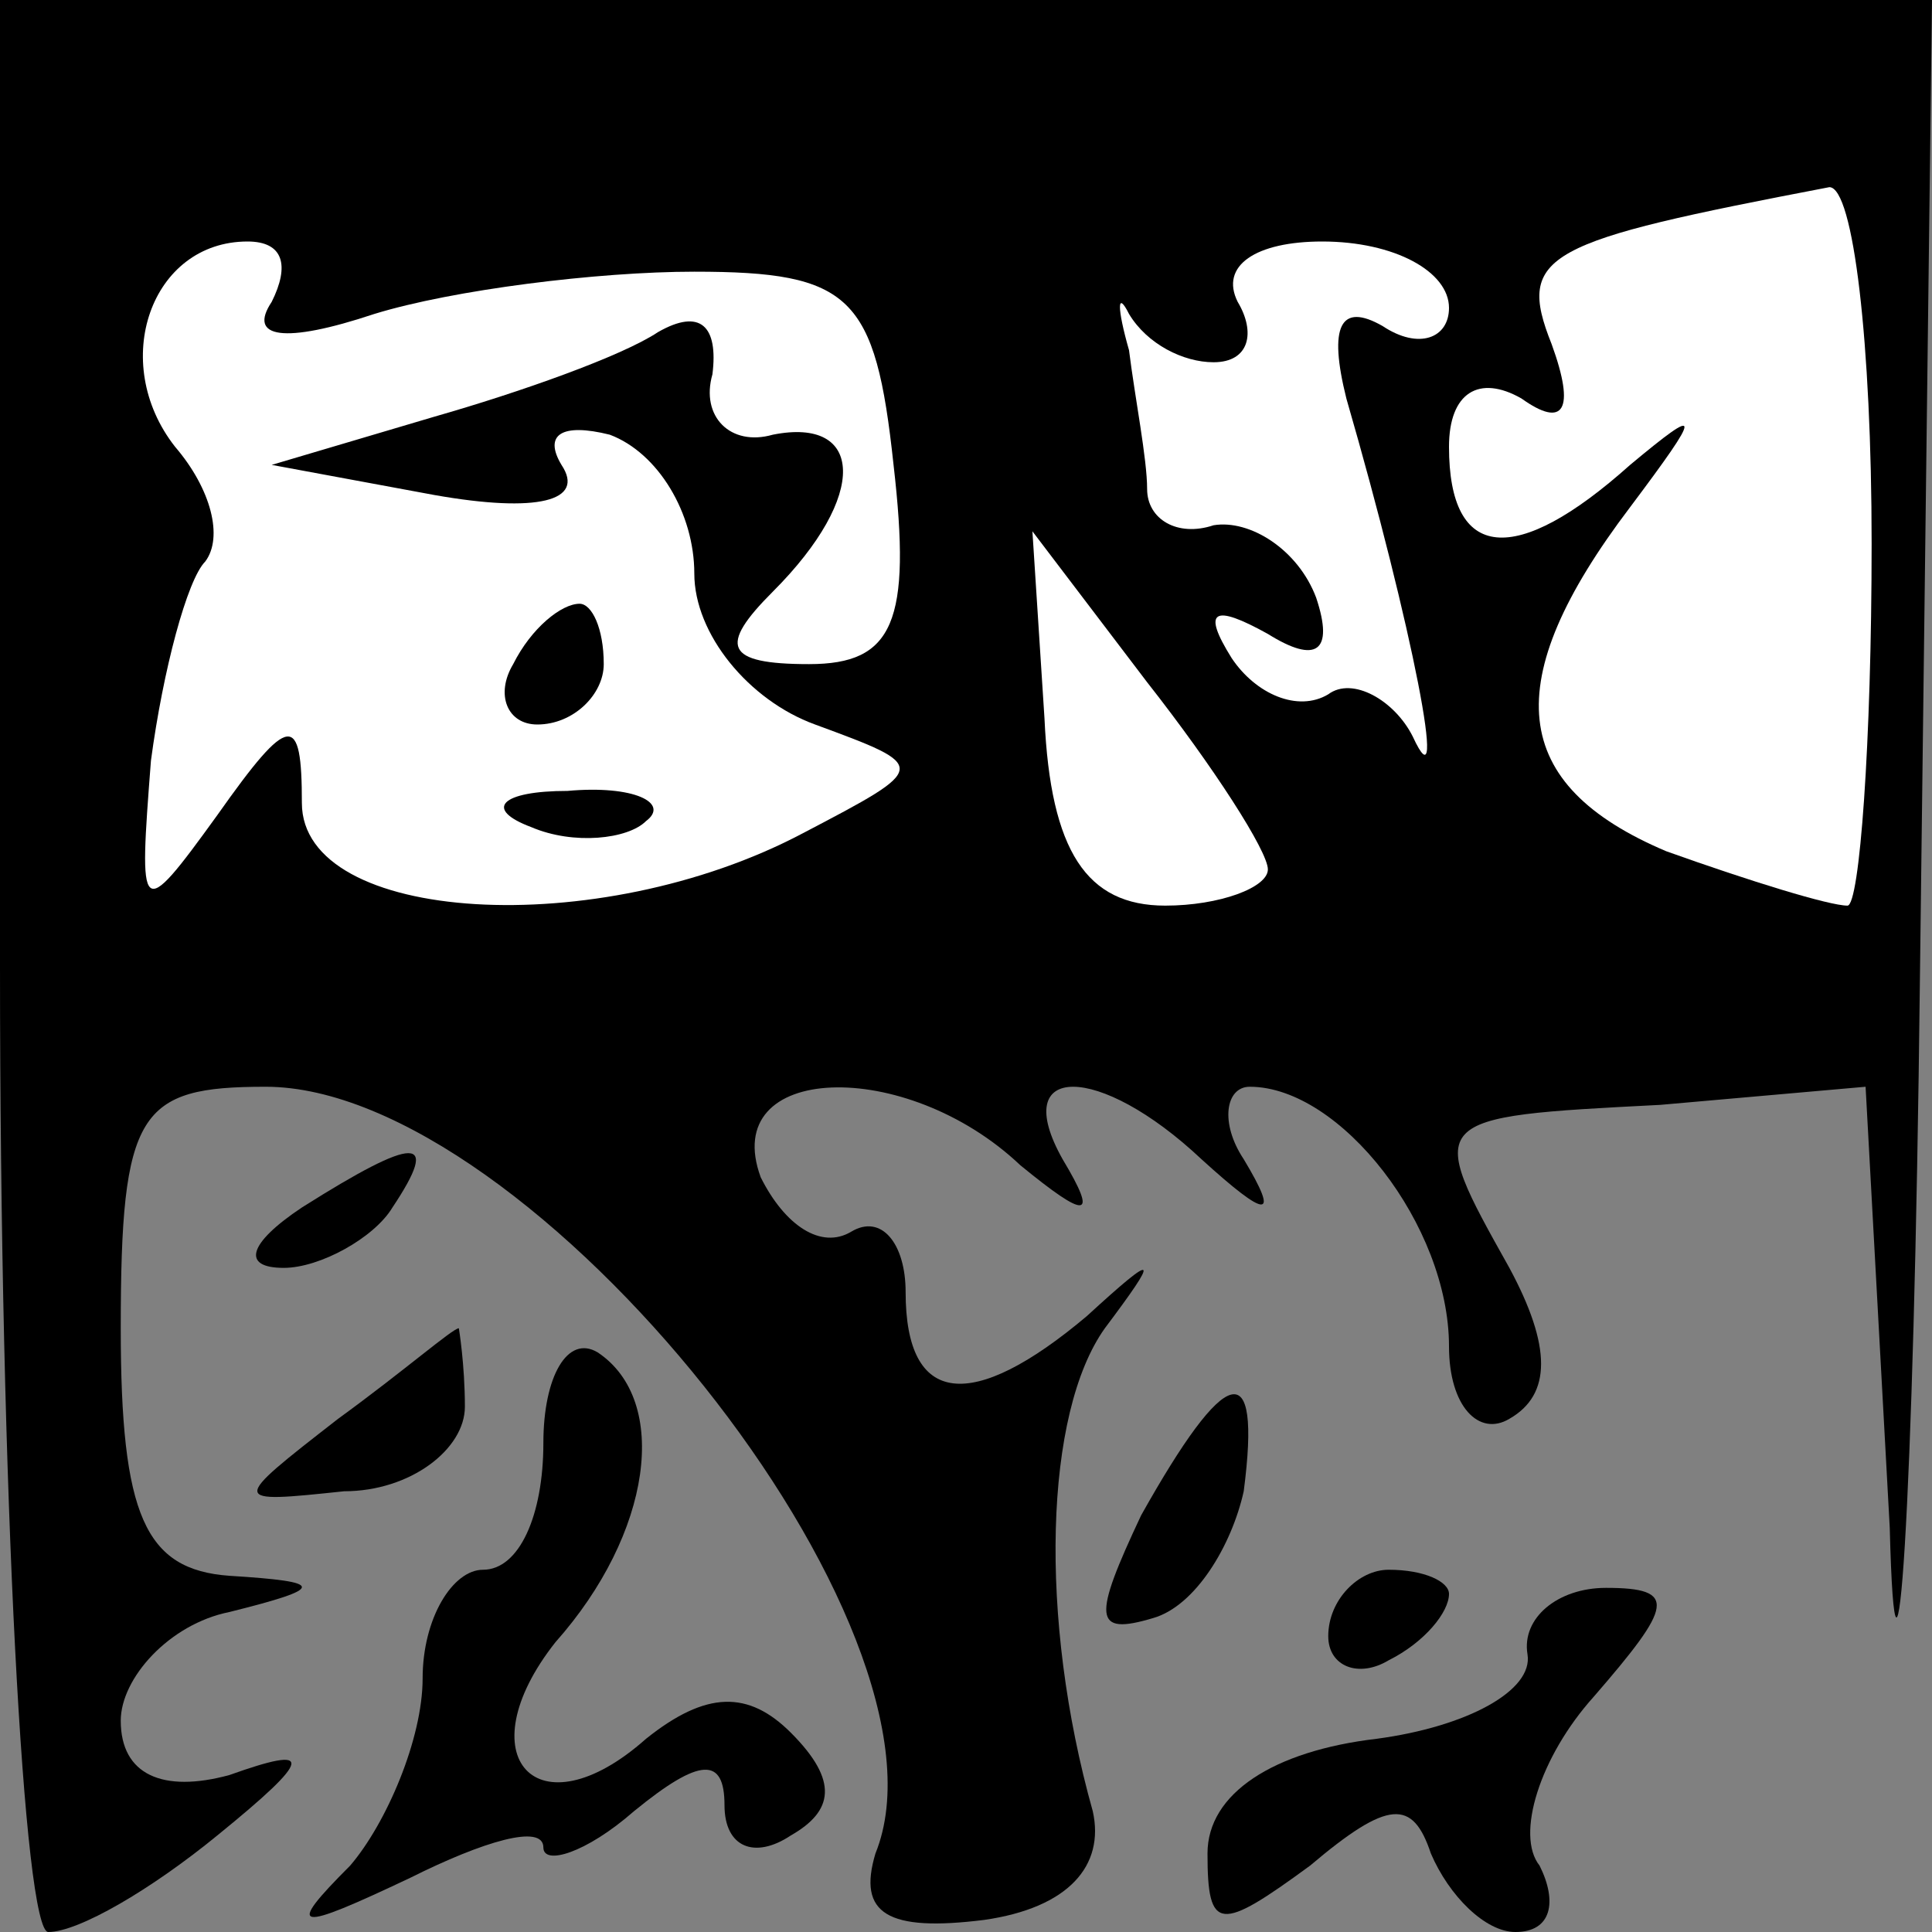 <?xml version="1.0" standalone="no"?>
<!DOCTYPE svg PUBLIC "-//W3C//DTD SVG 20010904//EN"
 "http://www.w3.org/TR/2001/REC-SVG-20010904/DTD/svg10.dtd">
<svg version="1.0" xmlns="http://www.w3.org/2000/svg"
 width="32pt" height="32pt" viewBox="0 0 32 32"
 preserveAspectRatio="xMidYMid meet">
<rect x="0" y="0" width="32" height="32" fill="#808080" stroke="none"/>
<g transform="translate(0,32) scale(0.1,-0.1)"
fill="#000000" stroke="none">
<path fill="#000000" stroke="none" d="M0 160 c0 -88 4 -160 8 -160 5 0 17 7
28 16 16 13 16 15 2 10 -11 -3 -18 0 -18 9 0 7 8 16 18 18 16 4 16 5 0 6 -14
1 -18 10 -18 41 0 36 3 40 24 40 44 0 116 -90 101 -127 -3 -10 2 -13 18 -11
14 2 20 9 18 18 -9 32 -8 66 2 80 9 12 9 13 -3 2 -19 -16 -30 -15 -30 4 0 8
-4 13 -9 10 -5 -3 -11 1 -15 9 -7 19 24 20 43 2 11 -9 13 -9 7 1 -9 16 6 16
23 0 11 -10 13 -10 7 0 -4 6 -3 12 1 12 15 0 33 -23 33 -43 0 -10 5 -15 10
-12 7 4 7 12 0 25 -14 25 -14 25 25 27 l34 3 4 -73 c1 -39 4 1 5 91 l2 162
-160 0 -160 0 0 -160z"/>
<path fill="#ffffff" stroke="none" d="M310 230 c0 -33 -2 -60 -4 -60 -3 0
-16 4 -30 9 -26 11 -28 28 -6 57 12 16 12 17 0 7 -19 -17 -30 -16 -30 3 0 9 5
12 12 8 7 -5 9 -2 5 9 -6 15 -1 17 46 26 4 0 7 -26 7 -59z"/>
<path fill="#ffffff" stroke="none" d="M45 270 c-4 -6 2 -7 17 -2 13 4 37 7
53 7 26 0 30 -4 33 -32 3 -26 0 -33 -14 -33 -14 0 -15 3 -6 12 16 16 15 29 0
26 -7 -2 -12 3 -10 10 1 8 -2 11 -9 7 -6 -4 -23 -10 -37 -14 l-27 -8 27 -5
c17 -3 25 -1 21 5 -3 5 0 7 8 5 8 -3 14 -13 14 -23 0 -10 9 -21 20 -25 19 -7
19 -7 -2 -18 -34 -18 -83 -15 -83 5 0 15 -2 15 -14 -2 -13 -18 -13 -17 -11 9
2 15 6 30 9 33 3 4 1 12 -5 19 -11 14 -4 34 12 34 6 0 7 -4 4 -10z"/>
<path fill="#ffffff" stroke="none" d="M201 260 c6 0 7 5 4 10 -3 6 3 10 14
10 12 0 21 -5 21 -11 0 -5 -5 -7 -11 -3 -7 4 -9 0 -6 -12 11 -38 17 -69 11
-56 -3 6 -10 10 -14 7 -5 -3 -12 0 -16 6 -5 8 -3 9 6 4 8 -5 11 -3 8 6 -3 8
-11 13 -17 12 -6 -2 -11 1 -11 6 0 5 -2 15 -3 23 -2 7 -2 10 0 6 3 -5 9 -8 14
-8z"/>
<path fill="#ffffff" stroke="none" d="M210 176 c0 -3 -8 -6 -17 -6 -13 0 -19
9 -20 31 l-2 31 19 -25 c11 -14 20 -28 20 -31z"/>
<path fill="#000000" stroke="none" d="M85 210 c-3 -5 -1 -10 4 -10 6 0 11 5
11 10 0 6 -2 10 -4 10 -3 0 -8 -4 -11 -10z"/>
<path fill="#000000" stroke="none" d="M88 183 c7 -3 16 -2 19 1 4 3 -2 6 -13
5 -11 0 -14 -3 -6 -6z"/>
<path fill="#000000" stroke="none" d="M50 120 c-9 -6 -10 -10 -3 -10 6 0 15
5 18 10 8 12 4 12 -15 0z"/>
<path fill="#000000" stroke="none" d="M56 85 c-18 -14 -18 -14 1 -12 11 0 20
7 20 14 0 7 -1 13 -1 13 -1 0 -9 -7 -20 -15z"/>
<path fill="#000000" stroke="none" d="M90 81 c0 -12 -4 -21 -10 -21 -5 0 -10
-8 -10 -18 0 -10 -6 -24 -12 -31 -11 -11 -9 -11 10 -2 12 6 22 9 22 5 0 -3 7
-1 15 6 11 9 15 9 15 1 0 -7 5 -9 11 -5 7 4 8 9 0 17 -7 7 -14 7 -24 -1 -18
-16 -30 -3 -15 16 16 18 19 40 7 48 -5 3 -9 -4 -9 -15z"/>
<path fill="#000000" stroke="none" d="M189 69 c-8 -17 -8 -20 2 -17 7 2 13
12 15 21 3 23 -3 21 -17 -4z"/>
<path fill="#000000" stroke="none" d="M220 49 c0 -5 5 -7 10 -4 6 3 10 8 10
11 0 2 -4 4 -10 4 -5 0 -10 -5 -10 -11z"/>
<path fill="#000000" stroke="none" d="M253 46 c1 -6 -10 -12 -25 -14 -17 -2
-28 -9 -28 -19 0 -13 2 -13 17 -2 13 11 17 11 20 2 3 -7 9 -13 14 -13 6 0 7 5
4 11 -4 5 0 18 9 28 13 15 14 18 2 18 -8 0 -14 -5 -13 -11z"/>
</g>
</svg>
